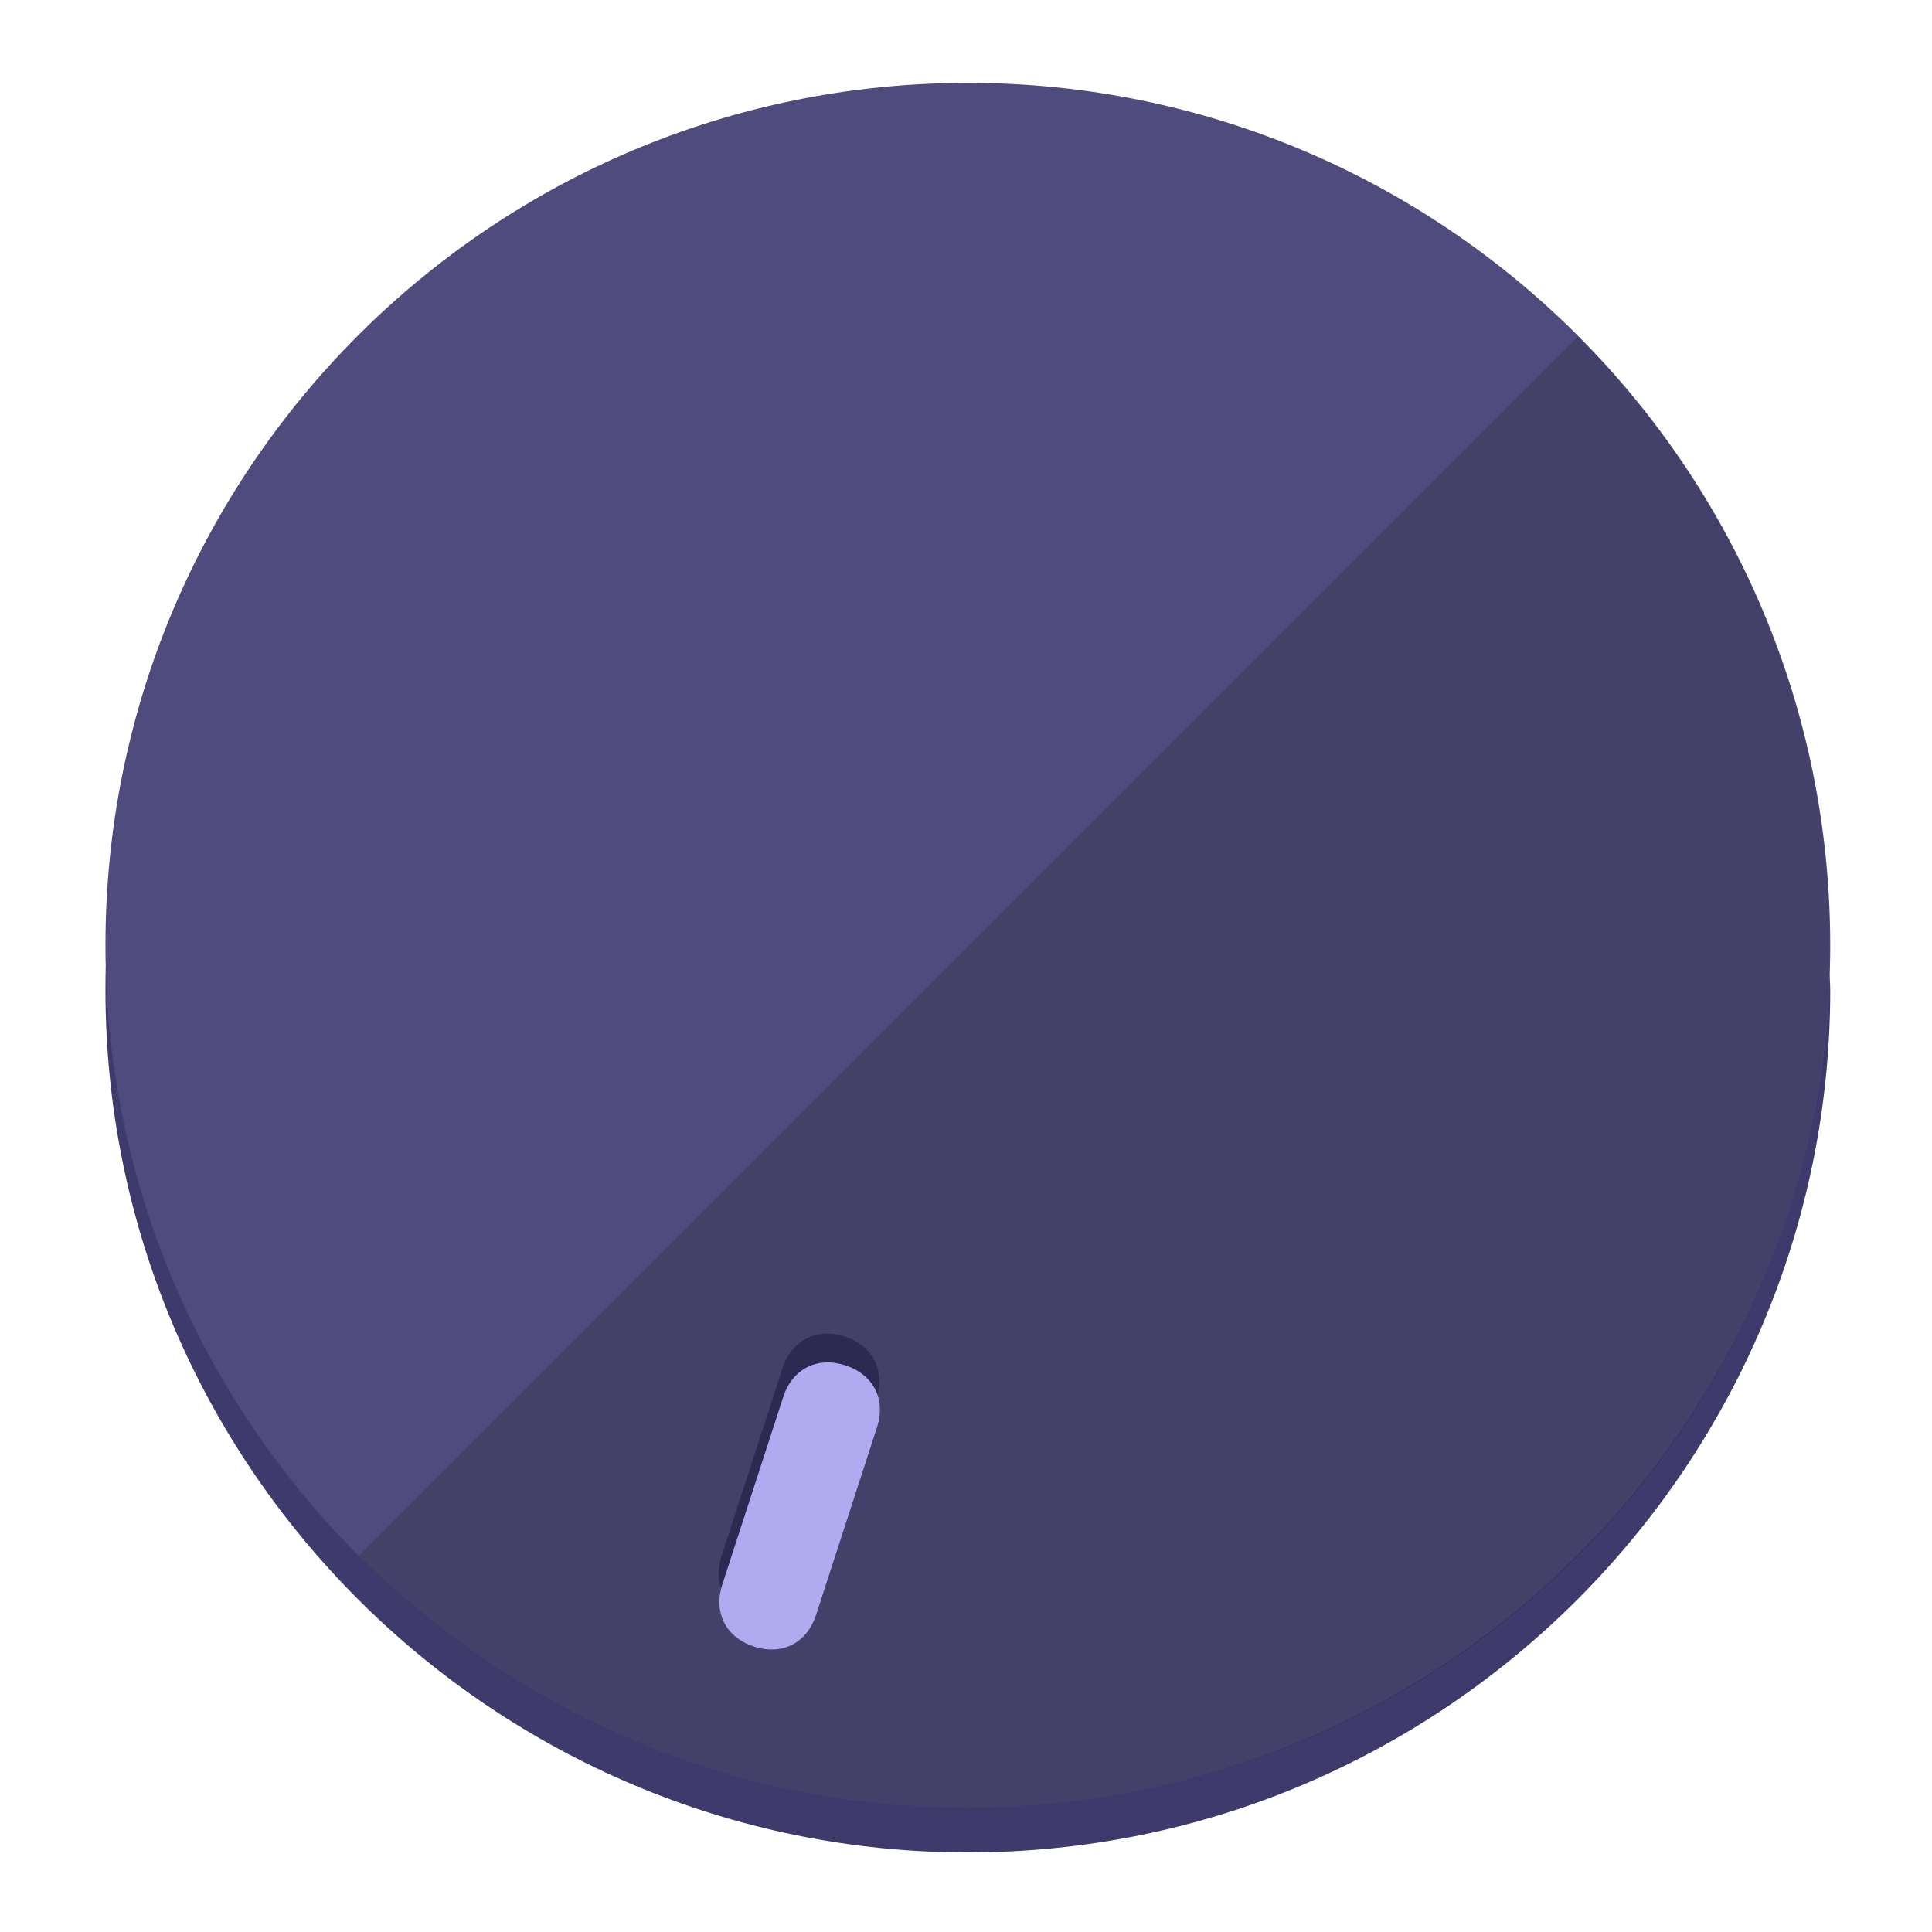 <?xml version="1.0" encoding="UTF-8" standalone="no"?>
<svg width="120" height="120" viewBox="0 0 120 120" fill="none" xmlns="http://www.w3.org/2000/svg">
<path d="M60.115 107.711C88.275 107.711 111.538 85.673 113.374 58.125C113.374 59.349 113.68 60.268 113.68 61.492C113.68 90.876 89.805 115.057 60.115 115.057C30.731 115.057 6.55 91.182 6.55 61.492C6.55 60.268 6.55 59.349 6.856 58.125C8.692 85.673 31.955 107.711 60.115 107.711Z" fill="#3E3A6B"/>
<path d="M60.115 112.279C89.698 112.279 113.68 88.297 113.68 58.714C113.68 29.13 89.698 5.148 60.115 5.148C30.532 5.148 6.55 29.13 6.55 58.714C6.55 88.297 30.532 112.279 60.115 112.279Z" fill="#4F4B7D"/>
<path d="M98.006 20.92C118.853 41.767 118.853 75.797 98.006 96.645C77.159 117.492 43.129 117.492 22.281 96.645" fill="black" fill-opacity="0.154"/>
<path d="M54.428 86.874C54.995 85.128 54.209 83.585 52.462 83.017C50.716 82.45 49.173 83.236 48.605 84.983L44.822 96.627C44.254 98.374 45.041 99.916 46.787 100.484C48.534 101.051 50.077 100.265 50.644 98.519L54.428 86.874Z" fill="#2C2952"/>
<path d="M54.47 88.661C55.038 86.915 54.252 85.372 52.505 84.805C50.759 84.237 49.216 85.023 48.648 86.77L44.865 98.414C44.297 100.161 45.083 101.703 46.83 102.271C48.577 102.838 50.12 102.052 50.687 100.306L54.47 88.661Z" fill="#B0AAF0"/>
</svg>
